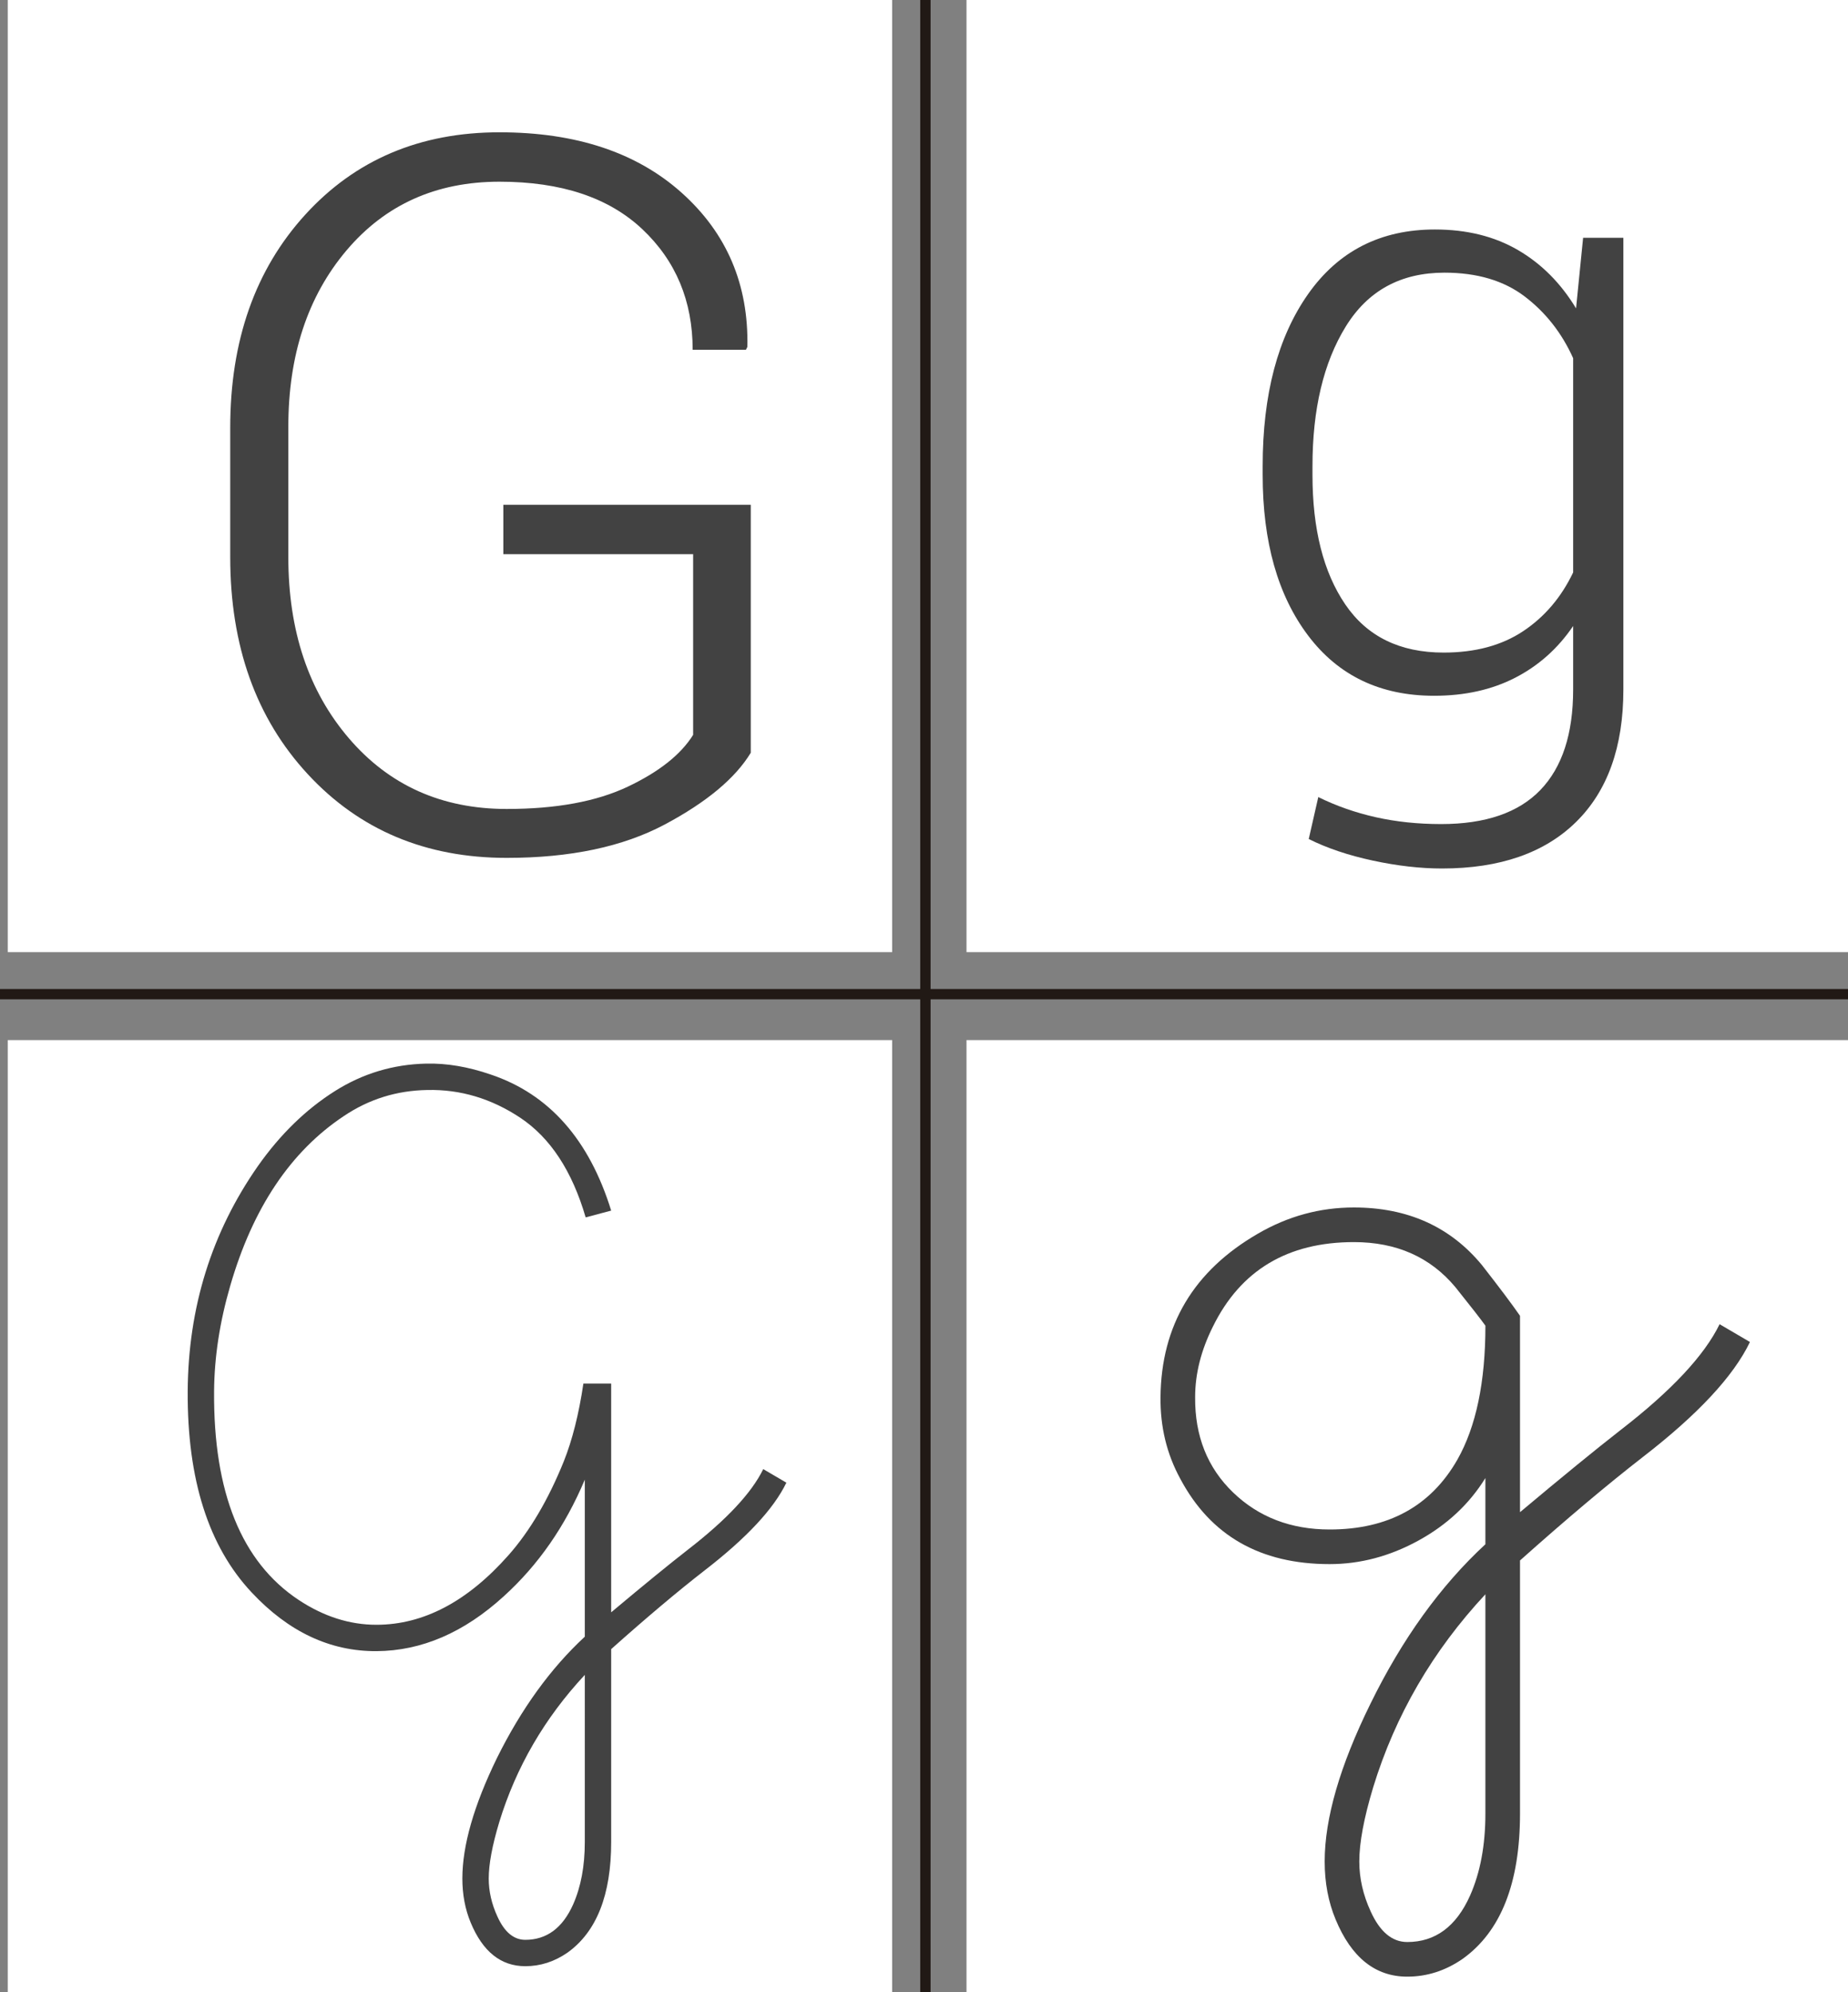 <?xml version="1.0" encoding="utf-8"?>
<!-- Generator: Adobe Illustrator 17.0.0, SVG Export Plug-In . SVG Version: 6.00 Build 0)  -->
<!DOCTYPE svg PUBLIC "-//W3C//DTD SVG 1.1//EN" "http://www.w3.org/Graphics/SVG/1.1/DTD/svg11.dtd">
<svg version="1.1" id="Capa_1" xmlns="http://www.w3.org/2000/svg" xmlns:xlink="http://www.w3.org/1999/xlink" x="0px" y="0px"
	 width="357.496px" height="385.294px" viewBox="0 0 357.496 385.294" enable-background="new 0 0 357.496 385.294"
	 xml:space="preserve">
<rect x="0" y="0" width="357.496" height="385.294" fill="#808080" stroke="none"/>
<g>
	<rect x="1.504" y="0" fill="#FFFFFF" width="171.081" height="184.136"/>
</g>
<g>
	<rect x="186.971" y="0" fill="#FFFFFF" width="172.029" height="184.136"/>
</g>
<g>
	<rect x="1.504" y="201.147" fill="#FFFFFF" width="171.081" height="184.147"/>
</g>
<g>
	<rect x="186.971" y="201.147" fill="#FFFFFF" width="172.029" height="184.147"/>
</g>
<g>
	<path fill="#424242" d="M145.236,145.581c-2.998,4.934-8.541,9.555-16.627,13.864c-8.088,4.309-18.283,6.463-30.584,6.463
		c-15.676,0-28.509-5.401-38.5-16.206c-9.992-10.803-14.988-24.791-14.988-41.966V82.726c0-16.861,4.839-30.599,14.52-41.216
		c9.679-10.616,22.201-15.925,37.563-15.925c14.8,0,26.557,3.904,35.268,11.709c8.712,7.807,12.942,17.736,12.693,29.788
		l-0.281,0.562h-10.304c0-9.429-3.248-17.204-9.742-23.325c-6.496-6.12-15.707-9.18-27.634-9.18
		c-12.24,0-22.107,4.435-29.601,13.302c-7.494,8.868-11.241,20.233-11.241,34.097v25.198c0,14.238,3.902,25.917,11.709,35.034
		c7.806,9.119,17.985,13.677,30.538,13.677c9.555,0,17.36-1.436,23.418-4.309c6.057-2.872,10.272-6.213,12.646-10.023v-34.94h-36.72
		V97.62h47.867V145.581z"/>
</g>
<g>
	<path fill="#424242" d="M118.232,267.571v44.24c6.259-5.248,11.198-9.279,14.817-12.098c7.482-5.782,12.349-10.98,14.599-15.598
		l4.475,2.621c-2.431,5.05-7.702,10.706-15.816,16.97c-5.247,4.079-11.272,9.152-18.074,15.222v37.287
		c0,10.244-2.818,17.381-8.455,21.411c-2.526,1.747-5.247,2.622-8.162,2.622c-4.714,0-8.236-2.816-10.568-8.448
		c-1.069-2.573-1.604-5.413-1.604-8.521c0-6.361,2.221-14.104,6.664-23.232c4.733-9.564,10.406-17.405,17.022-23.522v-30.368
		c-3.782,8.989-8.996,16.496-15.64,22.521c-7.712,7.046-15.932,10.592-24.661,10.642c-8.971,0.047-17.022-3.739-24.151-11.363
		c-8.342-8.885-12.463-21.85-12.366-38.895c0.097-16.218,4.624-30.736,13.582-43.556c4.308-6.117,9.271-10.949,14.887-14.494
		c5.374-3.398,11.257-5.171,17.648-5.317c3.97-0.097,8.133,0.606,12.491,2.108c11.281,3.781,19.051,12.554,23.313,26.32
		l-4.938,1.309c-2.613-8.963-6.824-15.38-12.632-19.257c-5.616-3.731-11.618-5.523-18.007-5.377
		c-5.906,0.098-11.28,1.773-16.12,5.025c-10.311,6.846-17.643,17.796-21.999,32.847c-2.034,6.992-3.074,13.79-3.122,20.393
		c-0.146,19.568,5.304,33.018,16.352,40.349c4.845,3.204,9.859,4.807,15.045,4.807c9.107,0,17.635-4.493,25.581-13.483
		c4.118-4.664,7.68-10.713,10.684-18.147c1.646-4.13,2.906-9.134,3.778-15.015H118.232z M113.13,323.91
		c-7.774,8.345-13.289,17.83-16.544,28.456c-1.361,4.512-2.041,8.151-2.041,10.918c0,2.474,0.559,4.924,1.677,7.351
		c1.359,3.008,3.157,4.512,5.394,4.512c4.129,0,7.215-2.28,9.256-6.841c1.505-3.396,2.259-7.423,2.259-12.081V323.91z"/>
</g>
<g>
	<g>
		<rect x="178.02" y="0" fill="#211915" width="2" height="389.365"/>
	</g>
	<g>
		<rect x="-1" y="191.265" fill="#211915" width="360" height="2"/>
	</g>
</g>
<g>
	<path fill="#424242" d="M244.263,90.15c0-13.864,2.931-24.959,8.793-33.283c5.861-8.324,14.038-12.486,24.531-12.486
		c6.154,0,11.508,1.325,16.059,3.975c4.55,2.65,8.297,6.411,11.242,11.282l1.365-13.65h7.789v87.364
		c0,11.081-3.052,19.619-9.154,25.615c-6.103,5.995-14.748,8.994-25.937,8.994c-4.175,0-8.632-0.509-13.37-1.526
		c-4.736-1.018-8.872-2.409-12.405-4.175l1.847-8.11c3.479,1.713,7.187,3.011,11.121,3.895c3.936,0.883,8.15,1.325,12.647,1.325
		c8.563,0,14.962-2.196,19.19-6.584c4.229-4.39,6.344-10.868,6.344-19.432v-12.286c-2.944,4.336-6.678,7.668-11.201,9.997
		c-4.524,2.329-9.756,3.493-15.698,3.493c-10.386,0-18.509-3.88-24.37-11.643c-5.862-7.761-8.793-18.12-8.793-31.075V90.15z
		 M253.899,91.836c0,10.493,2.114,18.844,6.343,25.053c4.229,6.211,10.572,9.315,19.031,9.315c6.103,0,11.229-1.378,15.377-4.136
		c4.148-2.756,7.374-6.544,9.676-11.362V69.272c-2.195-4.871-5.313-8.845-9.354-11.924c-4.042-3.078-9.222-4.617-15.538-4.617
		c-8.459,0-14.828,3.48-19.11,10.439c-4.284,6.959-6.424,15.953-6.424,26.98V91.836z"/>
</g>
<g>
	<path fill="#424242" d="M332.656,256.092l5.873,3.441c-3.189,6.627-10.109,14.052-20.758,22.272
		c-6.889,5.354-14.797,12.013-23.725,19.978v48.941c0,13.446-3.699,22.813-11.097,28.104c-3.316,2.293-6.888,3.44-10.714,3.44
		c-6.187,0-10.81-3.696-13.871-11.086c-1.403-3.377-2.104-7.103-2.104-11.181c0-8.346,2.947-18.509,8.842-30.485
		c6.148-12.551,13.563-22.841,22.247-30.867v-12.807c-3.114,5.038-7.438,9.072-12.971,12.101c-5.532,3.03-11.254,4.544-17.167,4.544
		c-13.416,0-23.048-5.508-28.896-16.526c-2.607-4.775-3.877-10.029-3.814-15.762c0.129-13.883,6.409-24.424,18.845-31.62
		c5.803-3.375,11.989-5.063,18.559-5.063c10.394,0,18.653,3.714,24.776,11.141c3.375,4.317,5.83,7.588,7.365,9.809v37.978
		c8.215-6.888,14.699-12.181,19.449-15.88C323.316,268.975,329.703,262.151,332.656,256.092z M287.353,256.378
		c-0.863-1.213-2.804-3.703-5.823-7.471c-4.849-5.797-11.386-8.694-19.616-8.694c-12.823,0-21.914,5.443-27.271,16.329
		c-2.297,4.584-3.445,9.136-3.445,13.655c-0.063,7.513,2.383,13.657,7.342,18.432c4.957,4.775,11.188,7.162,18.688,7.162
		c11.313,0,19.545-4.496,24.692-13.488C285.542,275.925,287.353,267.283,287.353,256.378z M287.35,308.323
		c-10.204,10.953-17.442,23.402-21.715,37.35c-1.786,5.922-2.679,10.699-2.679,14.329c0,3.247,0.732,6.463,2.201,9.648
		c1.784,3.947,4.145,5.922,7.078,5.922c5.42,0,9.471-2.993,12.148-8.979c1.977-4.459,2.966-9.744,2.966-15.857V308.323z"/>
</g>
</svg>
